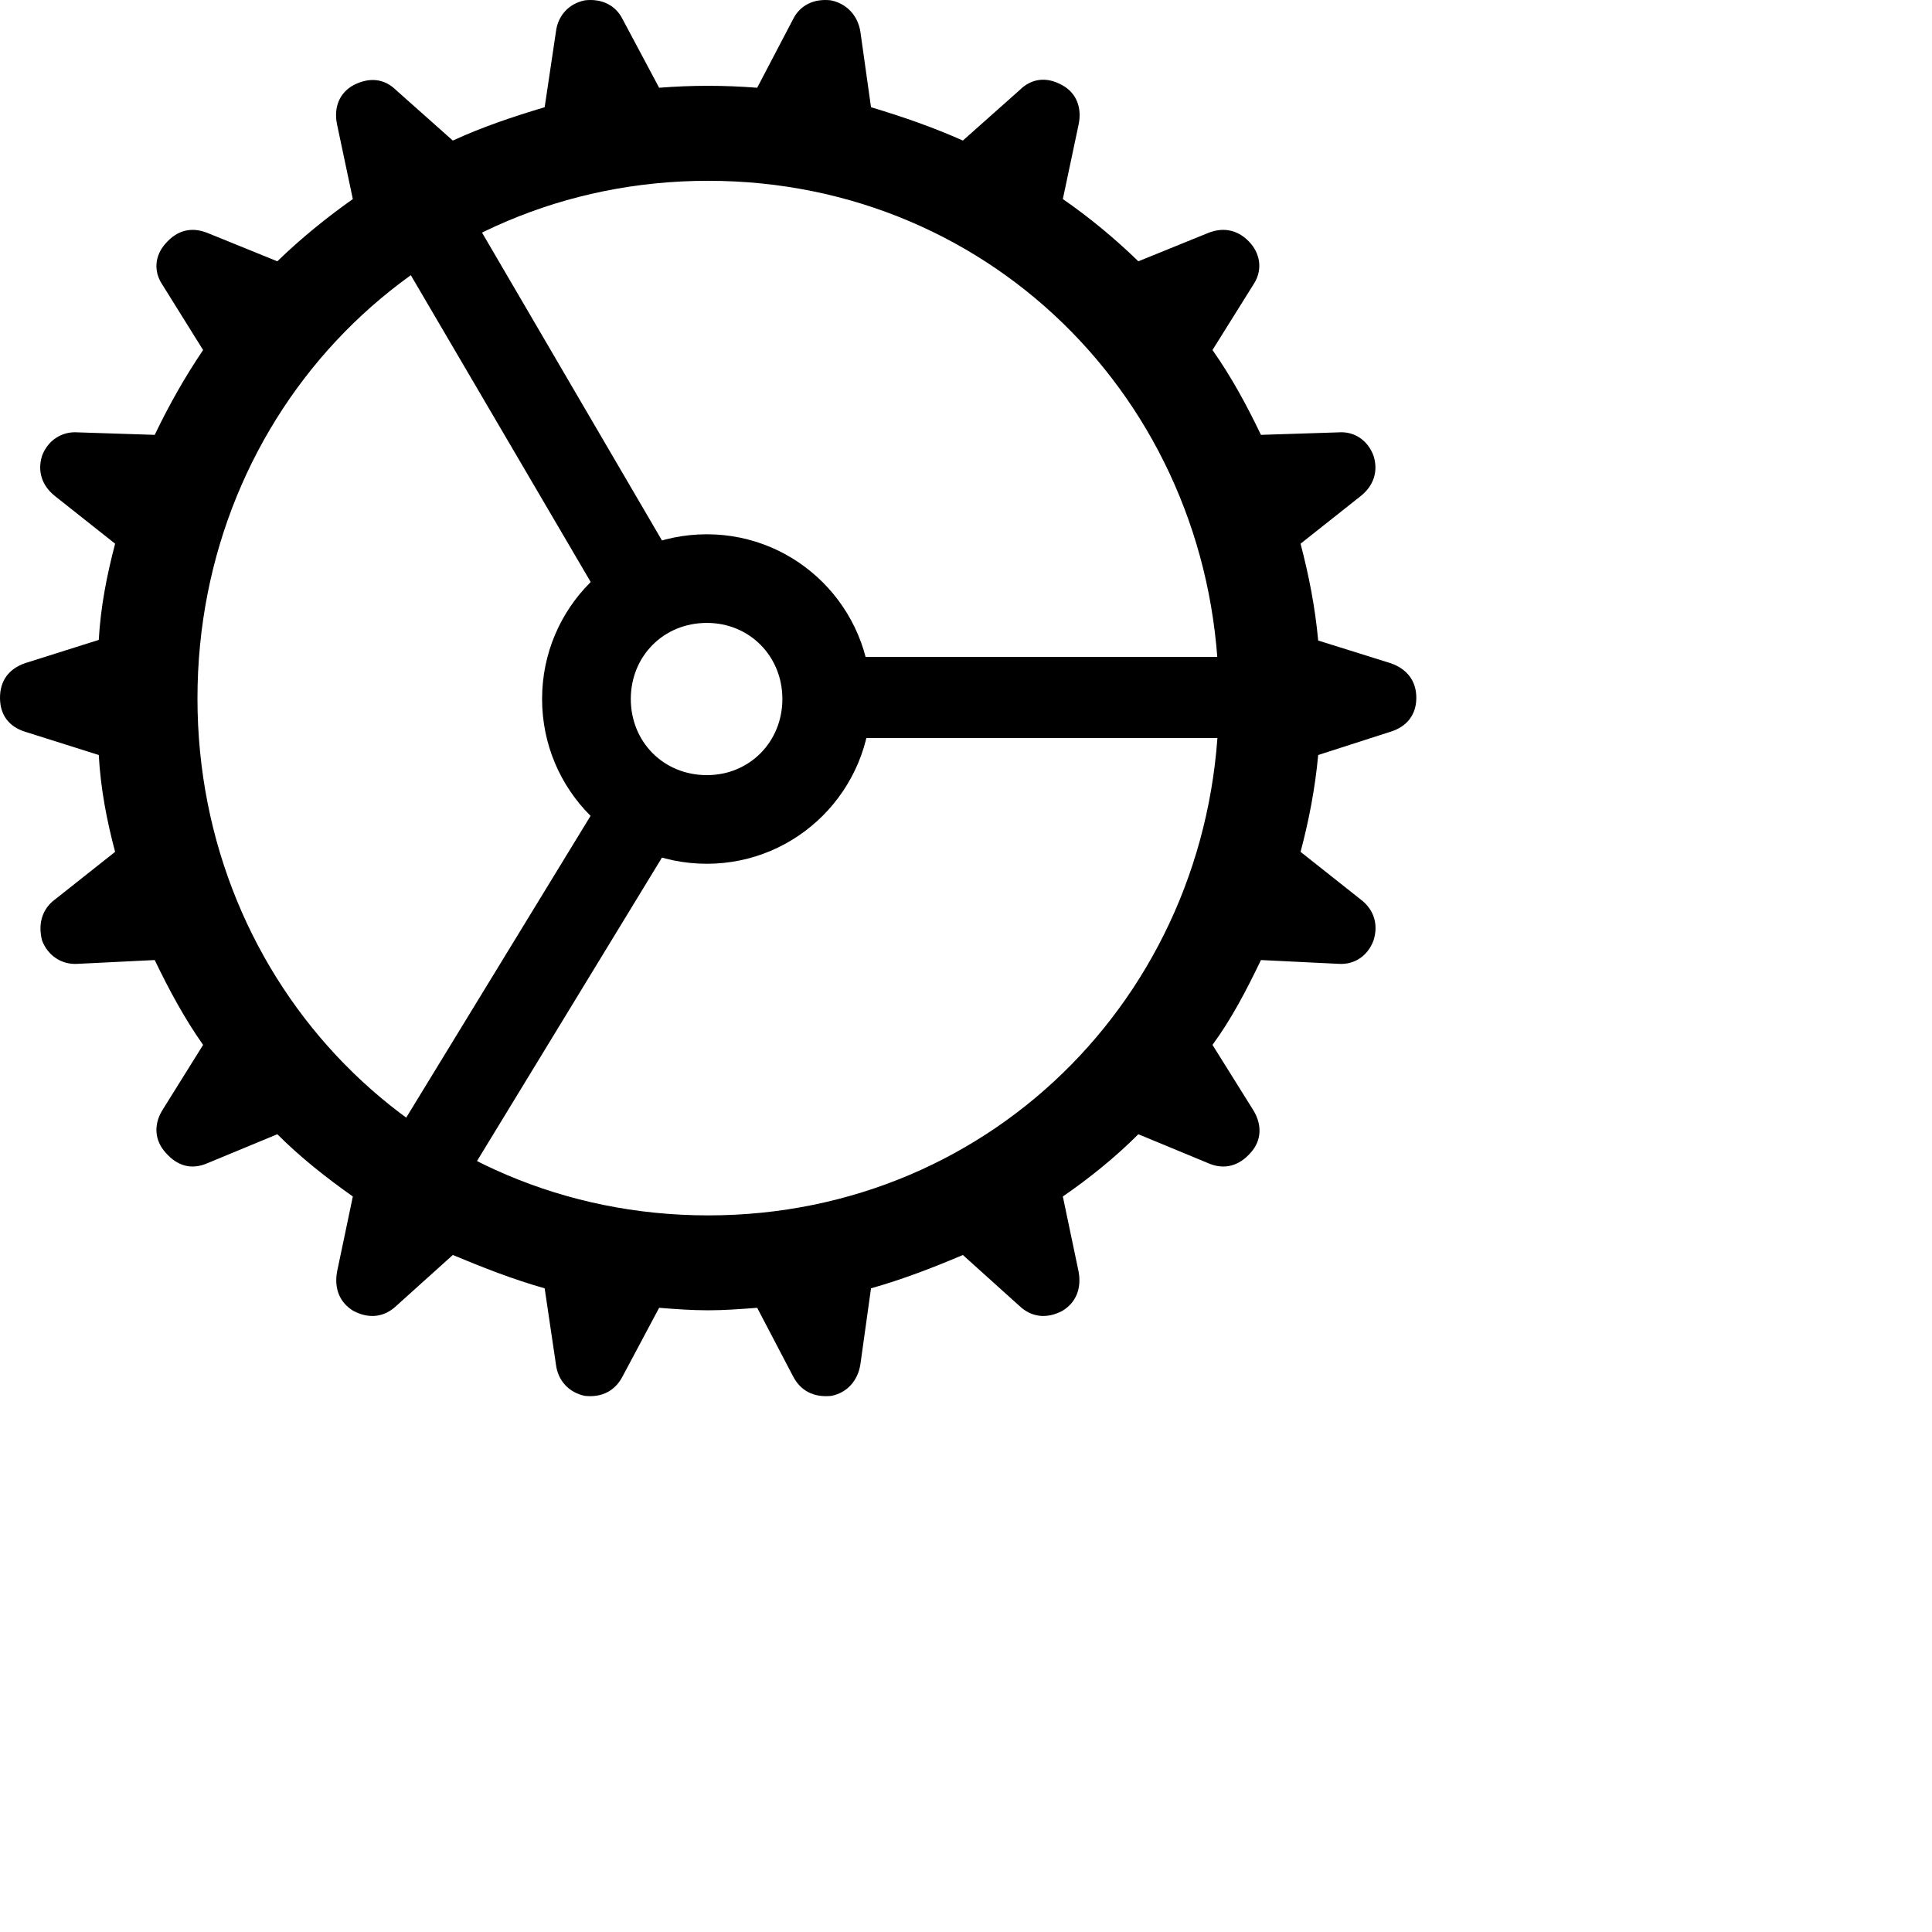 <?xml version='1.0' encoding='UTF-8'?><svg version='1.1' xmlns='http://www.w3.org/2000/svg' xmlns:xlink='http://www.w3.org/1999/xlink' width='24' height='24'><g><path d='M8.797 16.277C9 16.277 9.195 16.262 9.406 16.246L9.852 17.098C9.945 17.277 10.109 17.363 10.328 17.34C10.523 17.301 10.656 17.152 10.688 16.949L10.82 16.004C11.211 15.894 11.594 15.746 11.961 15.59L12.664 16.223C12.812 16.363 13 16.387 13.195 16.285C13.367 16.183 13.438 16.004 13.398 15.793L13.203 14.863C13.531 14.637 13.852 14.379 14.141 14.09L15.008 14.449C15.203 14.535 15.391 14.488 15.539 14.316C15.672 14.168 15.68 13.973 15.57 13.793L15.062 12.98C15.297 12.66 15.484 12.301 15.664 11.926L16.625 11.973C16.828 11.988 16.992 11.871 17.062 11.684C17.125 11.488 17.07 11.301 16.906 11.176L16.156 10.582C16.258 10.199 16.336 9.801 16.375 9.379L17.273 9.09C17.477 9.027 17.594 8.879 17.594 8.668C17.594 8.457 17.477 8.308 17.273 8.238L16.375 7.957C16.336 7.535 16.258 7.144 16.156 6.754L16.906 6.16C17.062 6.035 17.125 5.855 17.062 5.66C16.992 5.473 16.828 5.355 16.625 5.371L15.664 5.402C15.484 5.027 15.297 4.683 15.062 4.348L15.57 3.535C15.68 3.371 15.664 3.176 15.539 3.027C15.391 2.855 15.203 2.816 15.008 2.894L14.141 3.246C13.852 2.965 13.531 2.699 13.203 2.473L13.398 1.551C13.445 1.332 13.367 1.152 13.195 1.058C13 0.949 12.812 0.973 12.664 1.121L11.961 1.746C11.594 1.582 11.211 1.449 10.82 1.332L10.688 0.394C10.656 0.191 10.516 0.043 10.32 0.004C10.109-0.02 9.938 0.066 9.852 0.238L9.406 1.09C9.195 1.074 9 1.066 8.797 1.066C8.586 1.066 8.398 1.074 8.188 1.09L7.734 0.238C7.648 0.066 7.477-0.02 7.266 0.004C7.07 0.043 6.93 0.191 6.906 0.394L6.766 1.332C6.375 1.449 6 1.574 5.625 1.746L4.922 1.121C4.773 0.973 4.586 0.957 4.391 1.058C4.219 1.152 4.141 1.332 4.188 1.551L4.383 2.473C4.062 2.699 3.734 2.965 3.445 3.246L2.578 2.894C2.383 2.816 2.203 2.855 2.055 3.027C1.922 3.176 1.906 3.371 2.016 3.535L2.523 4.348C2.297 4.683 2.102 5.027 1.922 5.402L0.969 5.371C0.766 5.355 0.594 5.473 0.523 5.66C0.461 5.855 0.523 6.035 0.68 6.16L1.43 6.754C1.328 7.144 1.25 7.535 1.227 7.949L0.312 8.238C0.109 8.308 0 8.457 0 8.668C0 8.879 0.109 9.027 0.312 9.09L1.227 9.379C1.25 9.801 1.328 10.199 1.43 10.582L0.68 11.176C0.523 11.293 0.469 11.48 0.523 11.684C0.594 11.871 0.766 11.988 0.969 11.973L1.922 11.926C2.102 12.301 2.297 12.66 2.523 12.98L2.016 13.793C1.906 13.973 1.922 14.168 2.055 14.316C2.203 14.488 2.383 14.535 2.578 14.449L3.445 14.09C3.734 14.379 4.062 14.637 4.383 14.863L4.188 15.793C4.148 16.004 4.219 16.183 4.391 16.285C4.586 16.387 4.773 16.363 4.922 16.223L5.625 15.59C6 15.746 6.375 15.894 6.766 16.004L6.906 16.949C6.93 17.152 7.07 17.301 7.266 17.34C7.477 17.363 7.641 17.277 7.734 17.098L8.188 16.246C8.391 16.262 8.586 16.277 8.797 16.277ZM8.797 15.098C5.219 15.098 2.453 12.238 2.453 8.676C2.453 5.105 5.219 2.246 8.797 2.246C12.375 2.246 15.141 5.105 15.141 8.676C15.141 12.238 12.375 15.098 8.797 15.098ZM7.43 7.387L8.297 6.84L5.648 2.308L4.75 2.816ZM10.609 9.168L15.883 9.168L15.875 8.16L10.609 8.16ZM8.305 10.519L7.445 9.957L4.672 14.496L5.562 15.019ZM8.781 10.73C9.906 10.73 10.82 9.816 10.82 8.683C10.82 7.551 9.906 6.637 8.781 6.637C7.648 6.637 6.734 7.551 6.734 8.683C6.734 9.816 7.648 10.73 8.781 10.73ZM8.781 9.629C8.242 9.629 7.836 9.215 7.836 8.683C7.836 8.152 8.242 7.738 8.781 7.738C9.312 7.738 9.719 8.152 9.719 8.683C9.719 9.215 9.312 9.629 8.781 9.629Z'/></g></svg>